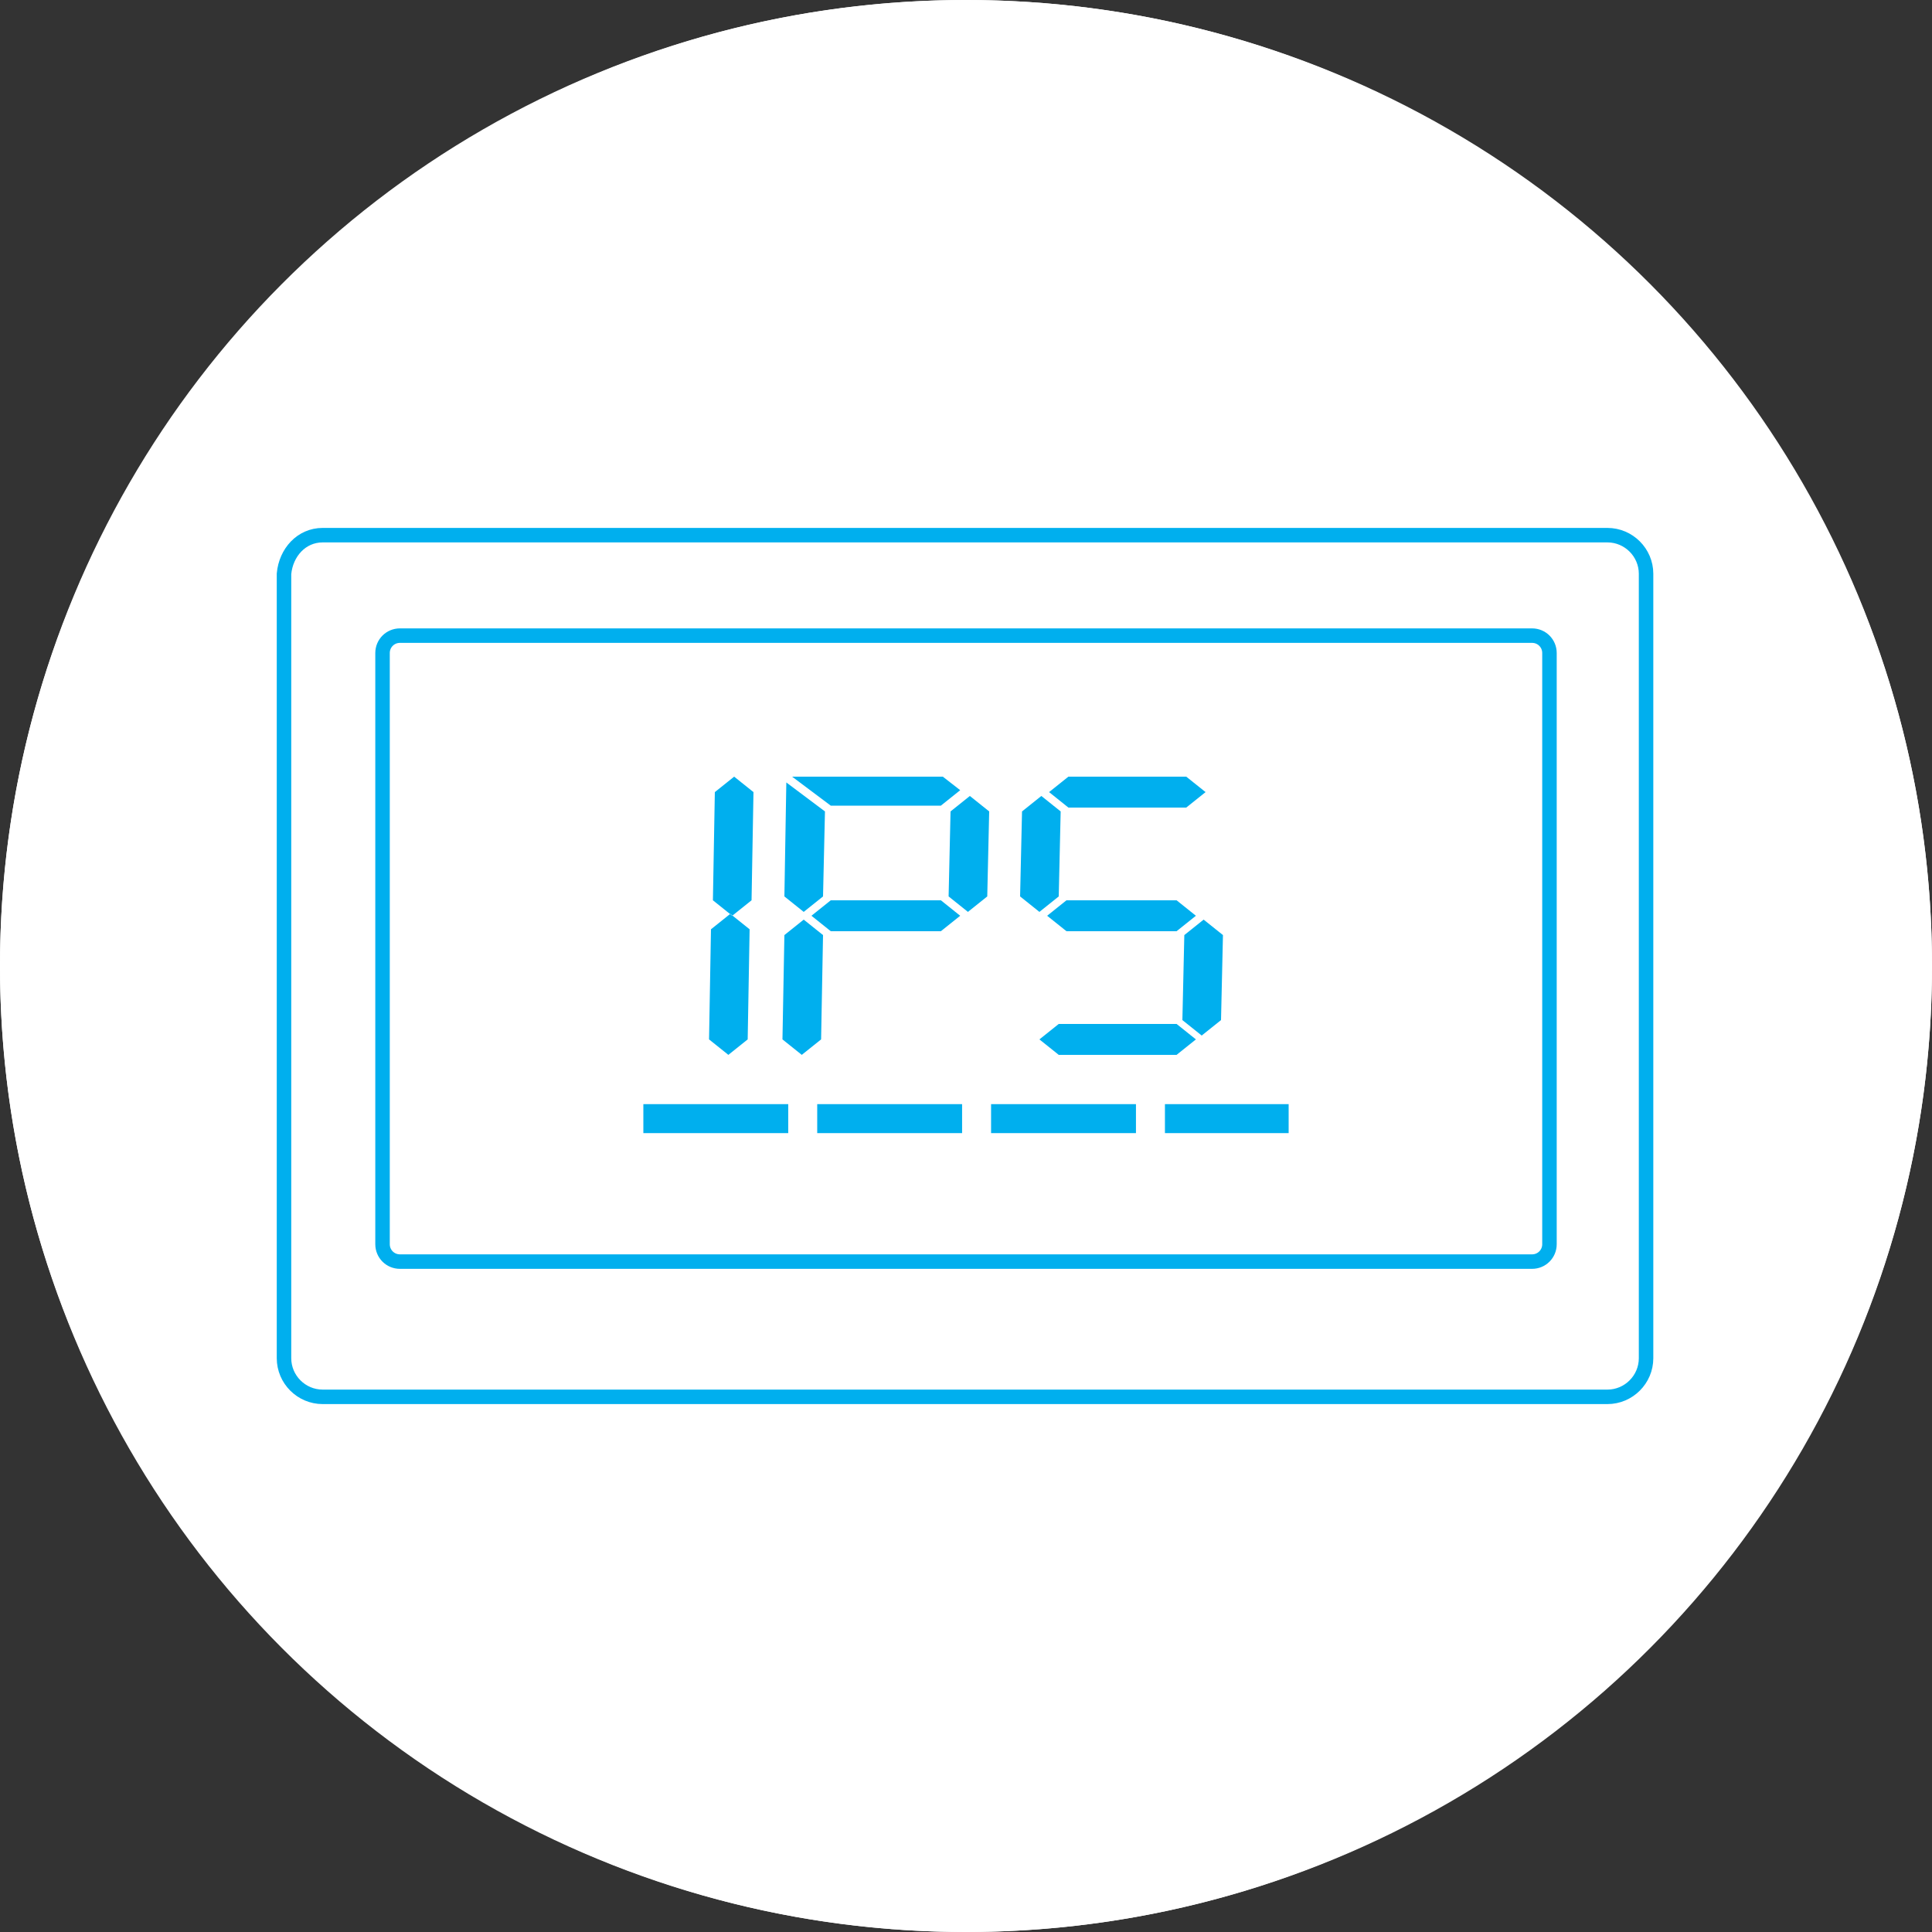 <?xml version="1.0" encoding="utf-8"?>
<!-- Generator: Adobe Illustrator 18.1.1, SVG Export Plug-In . SVG Version: 6.00 Build 0)  -->
<svg version="1.1" id="макет" xmlns="http://www.w3.org/2000/svg" xmlns:xlink="http://www.w3.org/1999/xlink" x="0px" y="0px"
	 width="100px" height="100px" viewBox="0 0 100 100" enable-background="new 0 0 100 100" xml:space="preserve">
<rect x="0" y="0" width="100" height="100" fill="#333333" stroke="none"/>
<g>
	<path fill-rule="evenodd" clip-rule="evenodd" fill="#FFFFFF" d="M50,100c27.5,0,50-22.5,50-50c0-27.5-22.5-50-50-50
		C22.5,0,0,22.5,0,50C0,77.5,22.5,100,50,100z"/>
</g>
<g>
	<circle fill-rule="evenodd" clip-rule="evenodd" fill="#FFFFFF" cx="50" cy="50" r="50"/>
	<g>
		
			<path fill-rule="evenodd" clip-rule="evenodd" fill="none" stroke="#00AFEE" stroke-width="0.75" stroke-miterlimit="22.926" d="
			M16.7,27.7h66.5c1.1,0,2,0.9,2,2v40.6c0,1.1-0.9,2-2,2H16.7c-1.1,0-2-0.9-2-2V29.7C14.8,28.6,15.6,27.7,16.7,27.7z"/>
		
			<path fill-rule="evenodd" clip-rule="evenodd" fill="none" stroke="#00AFEE" stroke-width="0.75" stroke-miterlimit="22.926" d="
			M20.7,32.9h58.6c0.5,0,0.9,0.4,0.9,0.9v30.6c0,0.5-0.4,0.9-0.9,0.9H20.7c-0.5,0-0.9-0.4-0.9-0.9V33.8
			C19.8,33.3,20.2,32.9,20.7,32.9z"/>
		
			<line fill-rule="evenodd" clip-rule="evenodd" fill="none" stroke="#00AFEE" stroke-width="1.5" stroke-miterlimit="22.926" stroke-dasharray="7.499,1.5" x1="33.3" y1="57.9" x2="66.7" y2="57.9"/>
		<path fill-rule="evenodd" clip-rule="evenodd" fill="#00AFEE" d="M36.8,48.1l-0.1,5.7l1,0.8l1-0.8l0.1-5.7l-1-0.8L36.8,48.1
			L36.8,48.1z M38.9,46.6l-1,0.8l-1-0.8l0.1-5.6l1-0.8l1,0.8L38.9,46.6L38.9,46.6z M48.8,40.2H41l2,1.5h5.7l1-0.8L48.8,40.2
			L48.8,40.2z M43,46.6l-1,0.8l1,0.8h5.7l1-0.8l-1-0.8H43L43,46.6z M42.6,48.4l-0.1,5.4l-1,0.8l-1-0.8l0.1-5.4l1-0.8L42.6,48.4
			L42.6,48.4z M42.7,42l-0.1,4.4l-1,0.8l-1-0.8l0.1-5.9L42.7,42L42.7,42z M51.2,42l-0.1,4.4l-1,0.8l-1-0.8l0.1-4.4l1-0.8L51.2,42
			L51.2,42z M54.8,53l-1,0.8l1,0.8h6.1l1-0.8l-1-0.8H54.8L54.8,53z M55.3,40.2l-1,0.8l1,0.8h6.1l1-0.8l-1-0.8H55.3L55.3,40.2z
			 M54.9,42l-0.1,4.4l-1,0.8l-1-0.8l0.1-4.4l1-0.8L54.9,42L54.9,42z M63.3,48.4l-0.1,4.4l-1,0.8l-1-0.8l0.1-4.4l1-0.8L63.3,48.4
			L63.3,48.4z M55.2,46.6l-1,0.8l1,0.8h5.7l1-0.8l-1-0.8H55.2z"/>
	</g>
</g>
</svg>
